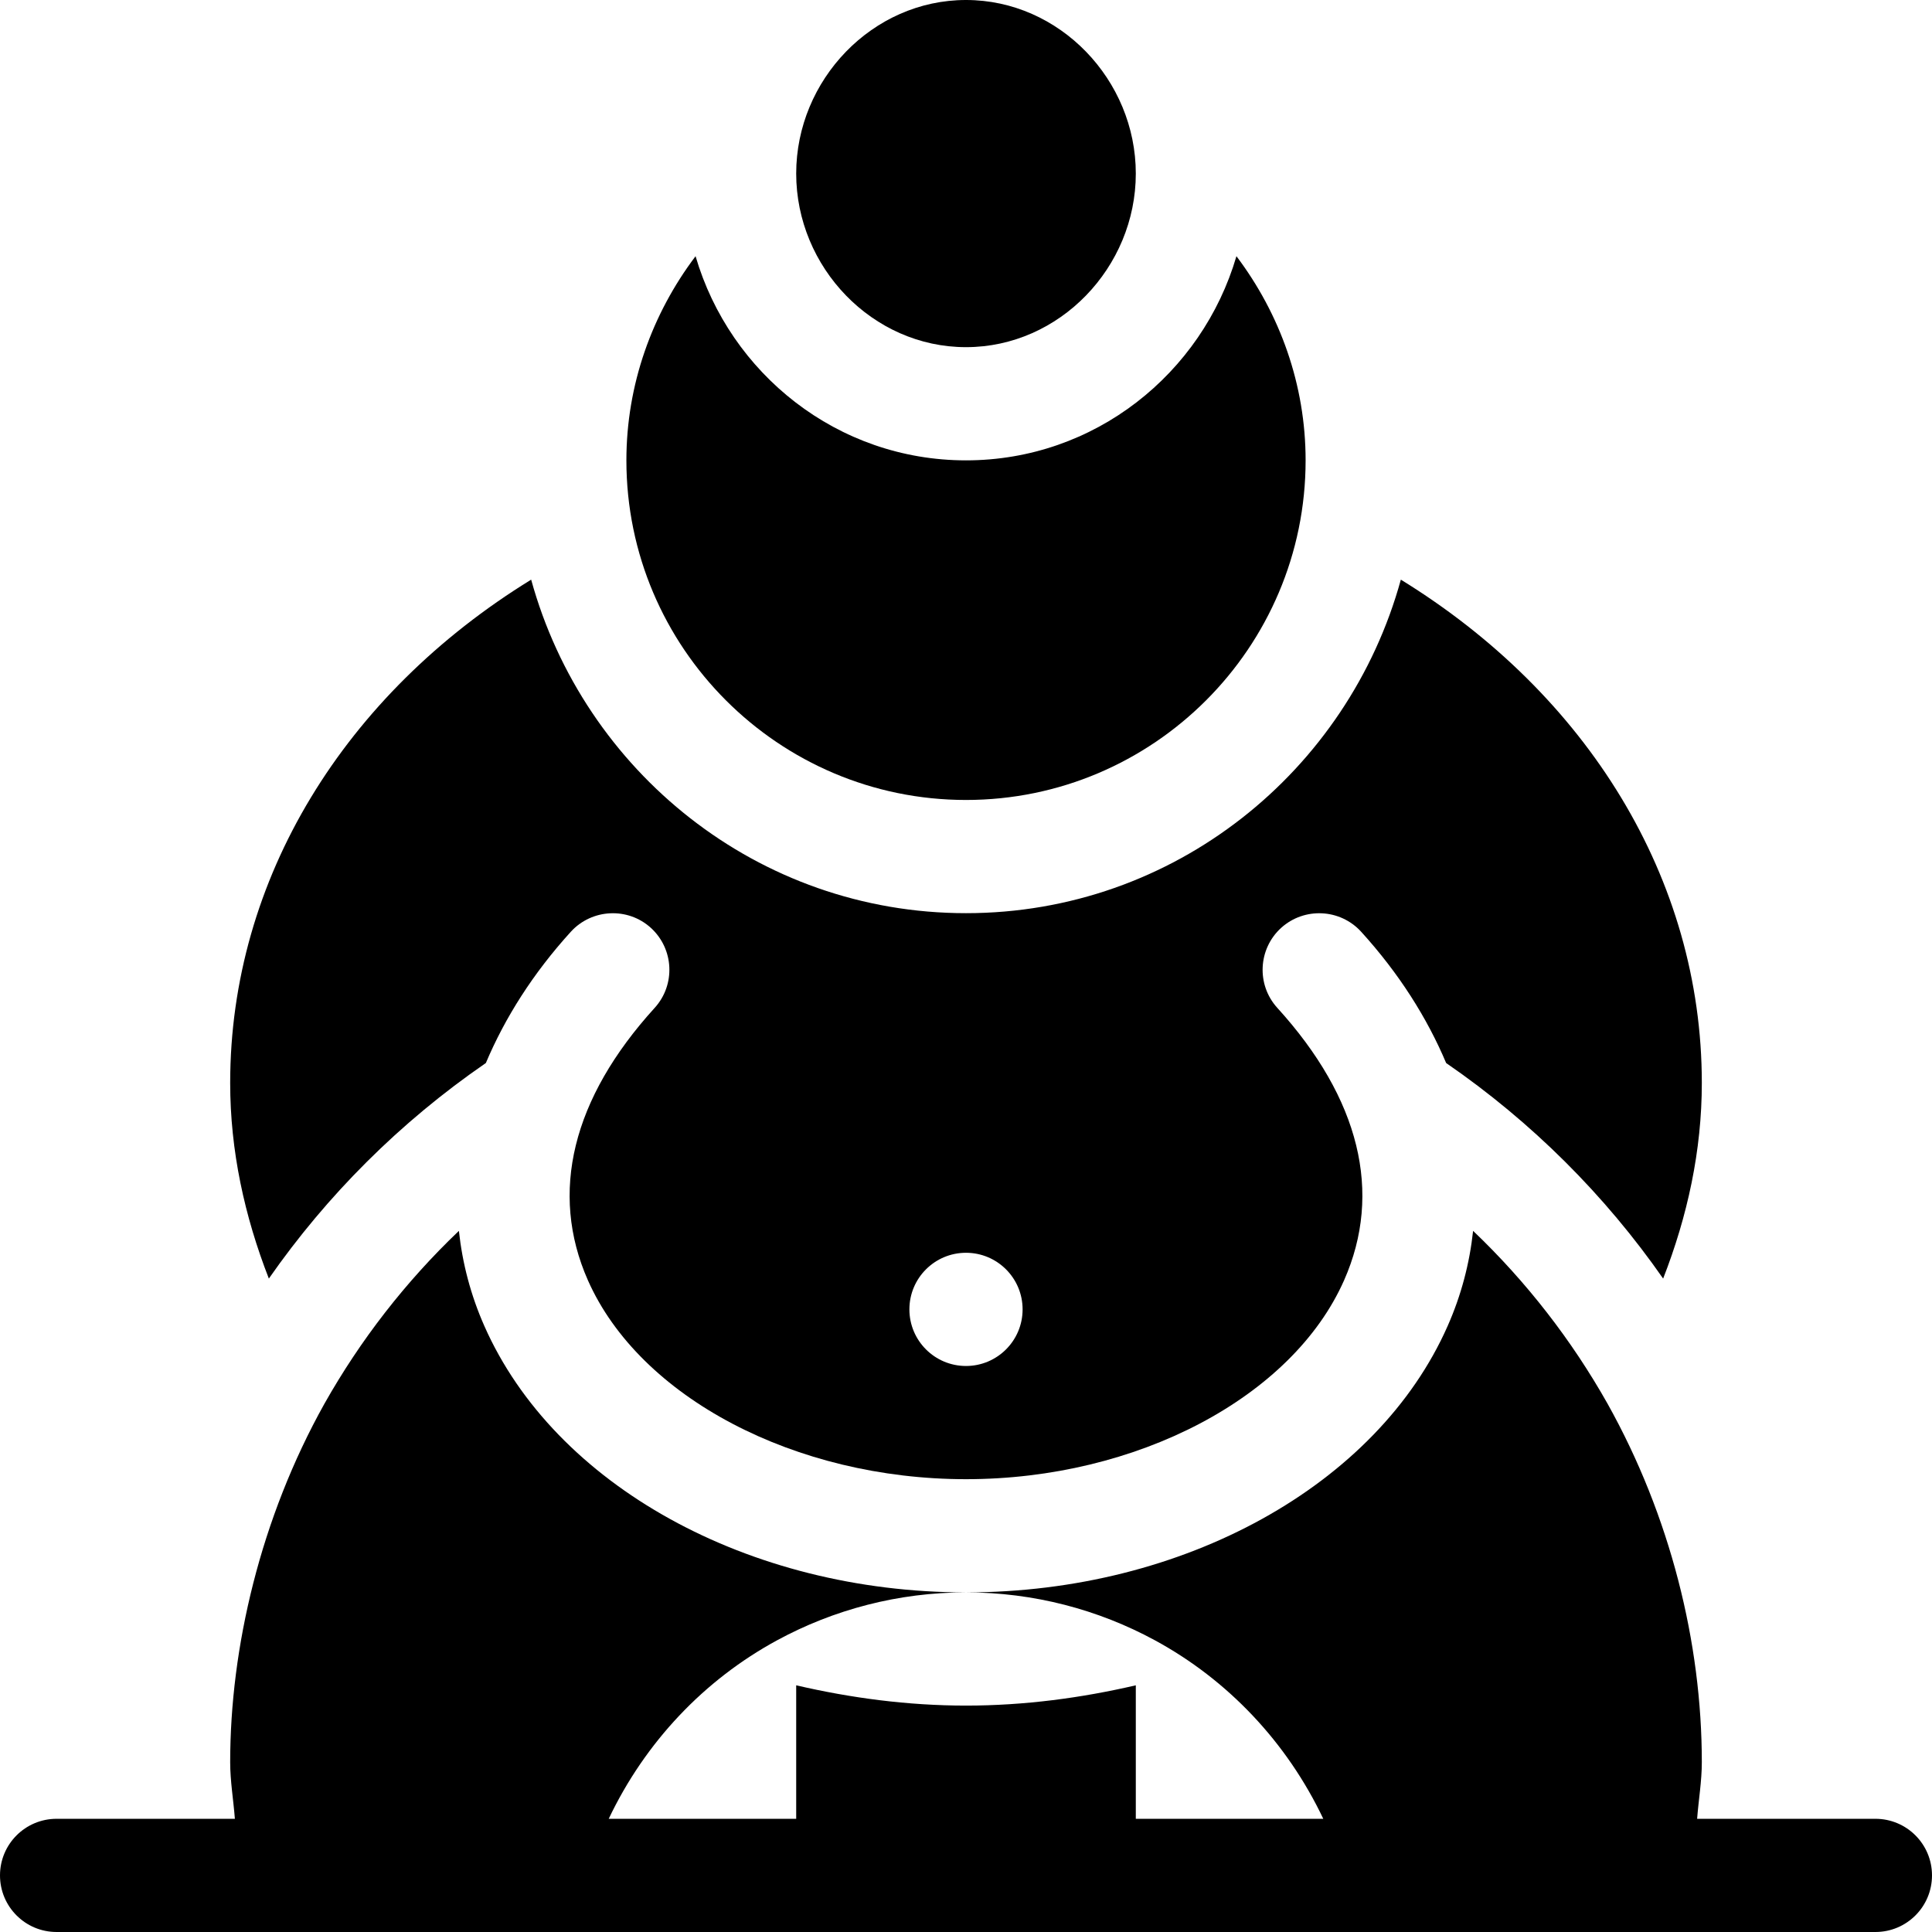 <?xml version="1.0" encoding="iso-8859-1"?>
<!-- Generator: Adobe Illustrator 19.0.0, SVG Export Plug-In . SVG Version: 6.00 Build 0)  -->
<svg version="1.1" id="Capa_1" xmlns="http://www.w3.org/2000/svg" xmlns:xlink="http://www.w3.org/1999/xlink" x="0px" y="0px"
	 viewBox="0 0 512 512" style="enable-background:new 0 0 512 512;" xml:space="preserve">
<g>
	<g>
		<path d="M497,482h-47.245c0.385-5.015,1.245-9.961,1.245-15c0-31.653-8.34-65.236-24.996-95.03
			c-9.479-16.809-21.442-32.256-35.618-45.778c-0.923,8.562-3.122,17.023-6.755,25.232C364.97,393.641,313.671,422,256,422
			c17.957,0,35.061,4.556,50.059,12.693c19.318,10.483,34.973,27.008,44.623,47.307H301v-35.374
			c-14.445,3.349-29.495,5.374-45,5.374s-30.555-2.025-45-5.374V482h-49.682c9.65-20.299,25.305-36.824,44.623-47.307
			C220.939,426.556,238.043,422,256,422c-57.671,0-108.97-28.359-127.632-70.576c-3.633-8.208-5.832-16.67-6.755-25.232
			c-14.176,13.522-26.138,28.969-35.618,45.778C68.999,402.374,61,436.734,61,467c0,5.039,0.861,9.985,1.245,15H15
			c-8.291,0-15,6.709-15,15c0,8.291,6.709,15,15,15c482.23,0,252.742,0,482,0c8.291,0,15-6.709,15-15
			C512,488.709,505.291,482,497,482z"/>
	</g>
</g>
<g>
	<g>
		<path d="M327.669,67.896C318.552,99.041,290.052,122,256,122s-62.552-22.959-71.669-54.104C172.784,83.194,166,101.974,166,122
			c0,49.629,40.371,90,90,90c49.629,0,90-40.371,90-90C346,101.974,339.216,83.194,327.669,67.896z"/>
	</g>
</g>
<g>
	<g>
		<path d="M256,0c-24.814,0-45,21.186-45,46c0,24.814,20.186,46,45,46c24.814,0,45-21.186,45-46C301,21.186,280.814,0,256,0z"/>
	</g>
</g>
<g>
	<g>
		<path d="M371.238,153.613C357.259,204.39,311.155,242,256,242c-55.155,0-101.259-37.61-115.237-88.387
			C91.439,183.95,61,232.815,61,287c0,17.946,3.8,35.299,10.25,51.835c15.344-22.013,34.702-41.431,57.506-57.124
			c5.065-11.984,12.469-23.729,22.537-34.805c5.596-6.108,15.103-6.548,21.196-1.011c6.123,5.581,6.577,15.073,1.011,21.196
			c-21.855,24.023-27.964,48.984-17.695,72.202C169.53,370.32,210.736,392,256,392c45.264,0,86.47-21.68,100.195-52.705
			c10.269-23.218,4.16-48.179-17.695-72.202c-5.566-6.123-5.112-15.615,1.011-21.196c6.137-5.538,15.615-5.098,21.196,1.01
			c10.067,11.076,17.472,22.82,22.537,34.805c22.804,15.692,42.162,35.11,57.506,57.124C447.201,322.299,451,304.946,451,287
			C451,232.815,420.561,183.95,371.238,153.613z M256,362c-8.284,0-15-6.716-15-15c0-8.286,6.716-15,15-15s15,6.714,15,15
			C271,355.284,264.284,362,256,362z"/>
	</g>
</g>
<g>
</g>
<g>
</g>
<g>
</g>
<g>
</g>
<g>
</g>
<g>
</g>
<g>
</g>
<g>
</g>
<g>
</g>
<g>
</g>
<g>
</g>
<g>
</g>
<g>
</g>
<g>
</g>
<g>
</g>
</svg>
